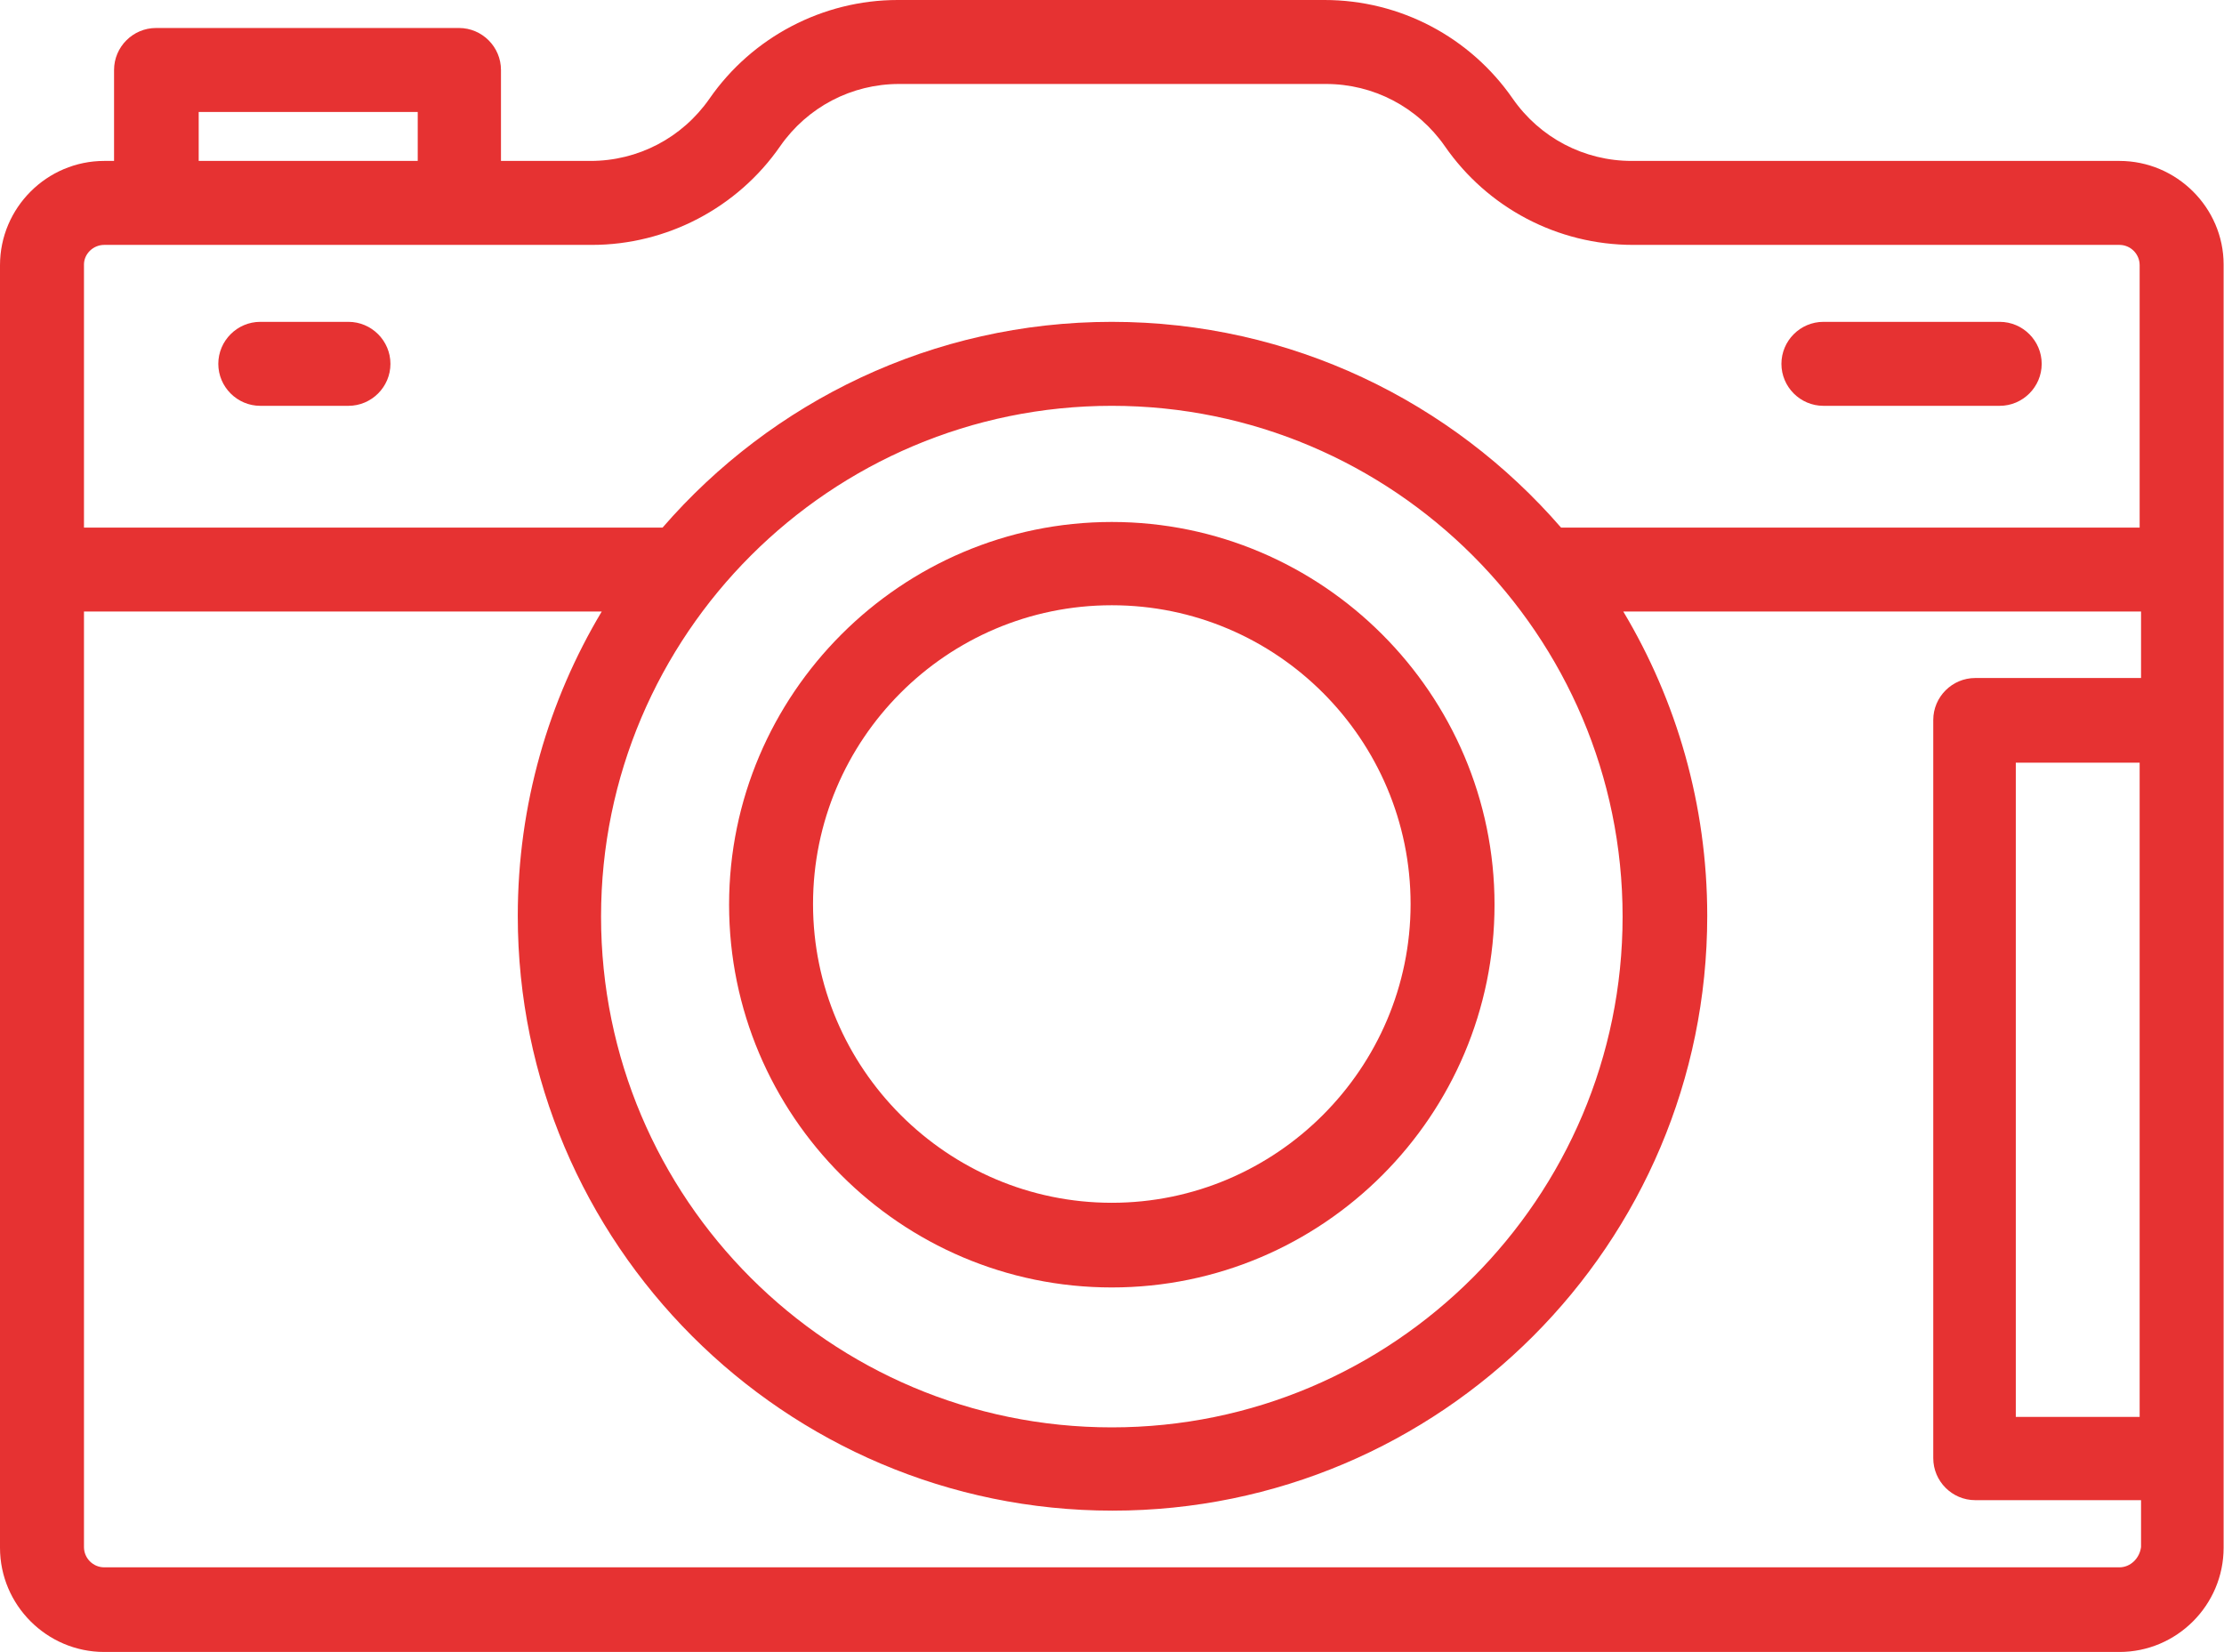 <svg width="70" height="52" viewBox="0 0 70 52" fill="none" xmlns="http://www.w3.org/2000/svg">
<path d="M34.994 40.522C41.645 40.522 47.04 35.104 47.04 28.475C47.04 21.846 41.623 16.429 34.994 16.429C28.365 16.429 22.948 21.846 22.948 28.475C22.948 35.104 28.343 40.522 34.994 40.522ZM34.994 19.05C40.191 19.05 44.398 23.278 44.398 28.453C44.398 33.629 40.169 37.857 34.994 37.857C29.819 37.857 25.59 33.629 25.59 28.453C25.59 23.278 29.797 19.05 34.994 19.05Z" fill="#E63232"/>
<path d="M8.192 12.773H10.967C11.694 12.773 12.289 12.178 12.289 11.452C12.289 10.725 11.694 10.13 10.967 10.13H8.192C7.466 10.13 6.871 10.725 6.871 11.452C6.871 12.178 7.466 12.773 8.192 12.773Z" fill="#E63232"/>
<path d="M57.391 12.773H62.941C63.667 12.773 64.262 12.178 64.262 11.452C64.262 10.725 63.667 10.13 62.941 10.13H57.391C56.664 10.13 56.07 10.725 56.07 11.452C56.07 12.178 56.664 12.773 57.391 12.773Z" fill="#E63232"/>
<path d="M66.707 5.065H51.357C49.859 5.065 48.472 4.338 47.613 3.105C46.27 1.167 44.067 0 41.689 0H28.255C25.899 0 23.674 1.167 22.331 3.105C21.472 4.338 20.085 5.065 18.587 5.065H15.768V2.202C15.768 1.476 15.174 0.881 14.447 0.881H4.911C4.184 0.881 3.59 1.476 3.59 2.202V5.065H3.281C1.476 5.065 0 6.541 0 8.347V48.714C0 50.52 1.476 51.995 3.281 51.995H66.707C68.513 51.995 69.988 50.52 69.988 48.714V8.325C69.988 6.541 68.513 5.065 66.707 5.065ZM67.345 44.596H63.447V24.005H67.345V44.596ZM6.254 3.524H13.148V5.065H6.254V3.524ZM3.281 7.708H4.955H14.491H18.631C20.988 7.708 23.212 6.541 24.555 4.603C25.414 3.369 26.802 2.643 28.299 2.643H41.733C43.23 2.643 44.618 3.369 45.477 4.603C46.82 6.541 49.023 7.708 51.401 7.708H66.707C67.059 7.708 67.345 7.994 67.345 8.347V16.605H49.133C45.697 12.641 40.632 10.13 34.994 10.13C29.356 10.13 24.291 12.641 20.855 16.605H2.643V8.325C2.643 7.994 2.929 7.708 3.281 7.708ZM34.994 12.773C43.847 12.773 51.071 19.975 51.071 28.85C51.071 37.703 43.869 44.926 34.994 44.926C26.119 44.926 18.918 37.725 18.918 28.85C18.918 19.975 26.141 12.773 34.994 12.773ZM66.707 49.331H3.281C2.929 49.331 2.643 49.044 2.643 48.692V19.248H18.939C17.266 22.045 16.297 25.326 16.297 28.828C16.297 39.134 24.687 47.547 35.016 47.547C45.345 47.547 53.735 39.156 53.735 28.828C53.735 25.326 52.766 22.045 51.093 19.248H67.389V21.34H62.17C61.443 21.34 60.849 21.935 60.849 22.661V45.895C60.849 46.622 61.443 47.217 62.17 47.217H67.389V48.692C67.345 49.044 67.059 49.331 66.707 49.331Z" fill="#E63232"/>
</svg>
